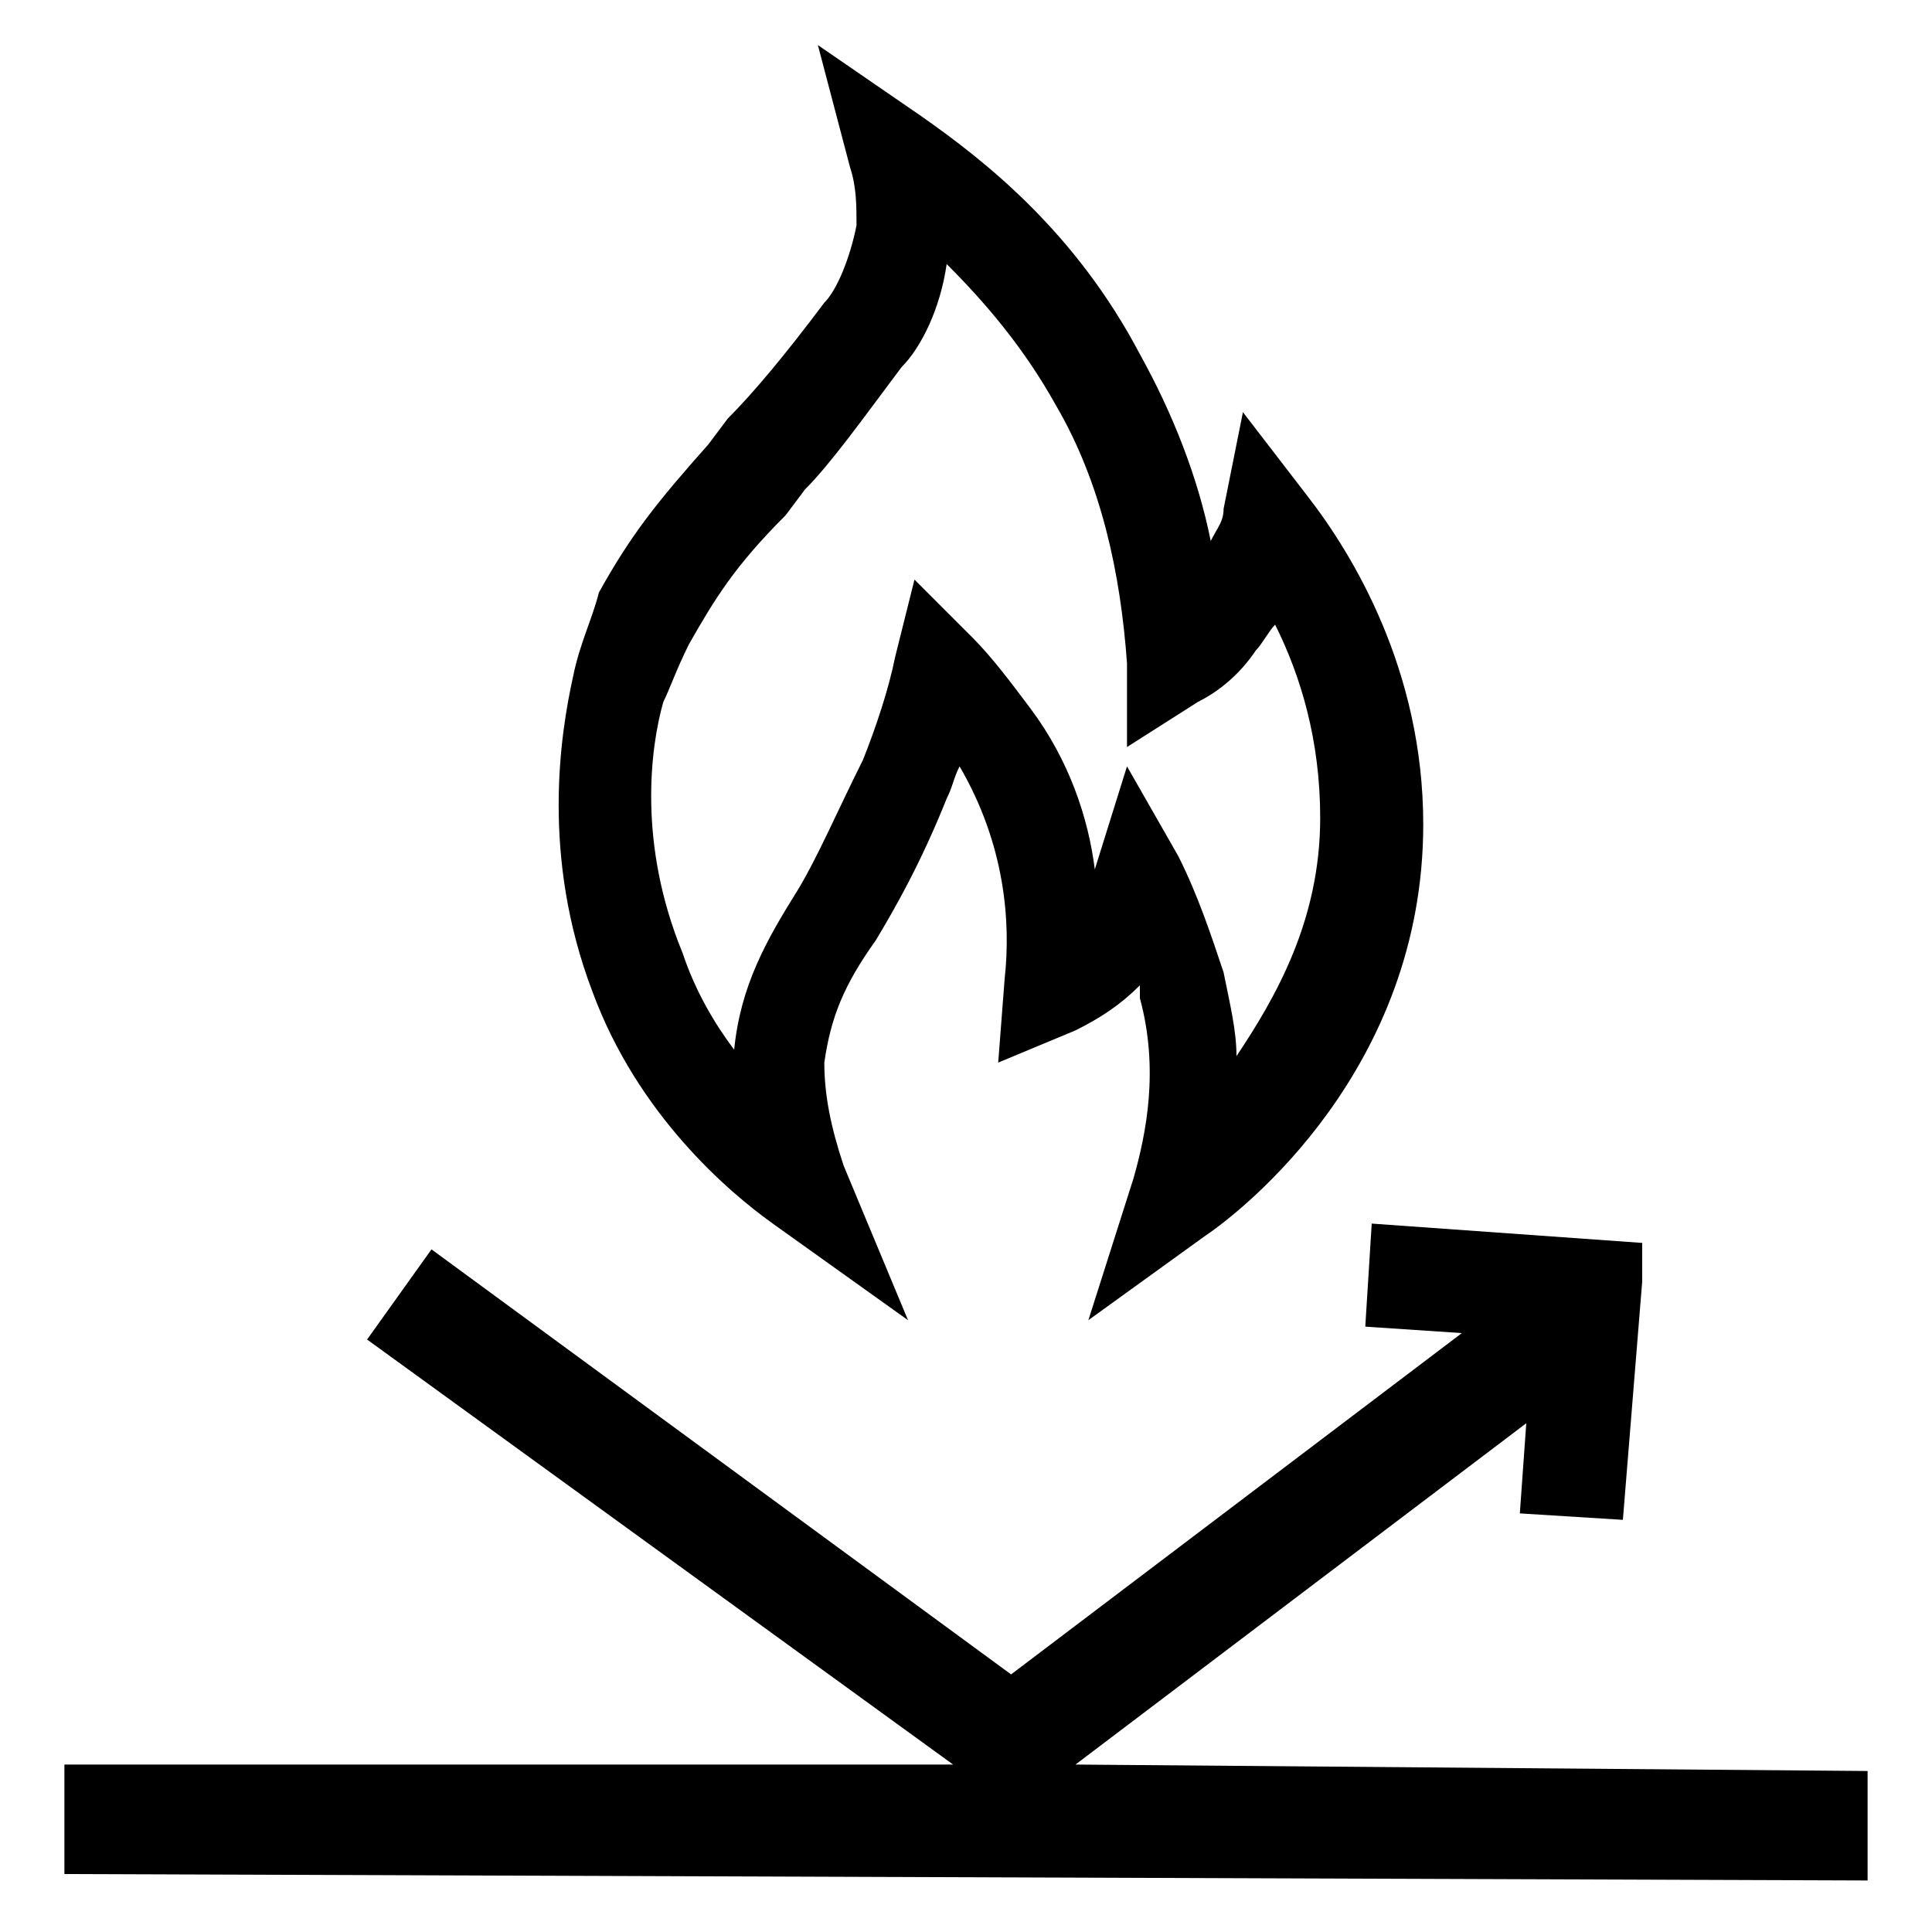 <svg xmlns="http://www.w3.org/2000/svg" xml:space="preserve" style="enable-background:new 0 0 30 30" viewBox="0 0 30 30"><path d="m16.7 27.4 7-5.3-.1 1.4 1.6.1.3-3.7v-.6l-4.2-.3-.1 1.6 1.5.1-7 5.3-9-6.6-1 1.4 9.1 6.6H1v1.7l28 .1v-1.7z"/><path d="m12 19 2.1 1.5-1-2.4c-.2-.6-.3-1.1-.3-1.6.1-.7.3-1.2.8-1.9.3-.5.7-1.2 1.1-2.2.1-.2.1-.3.2-.5.7 1.2.8 2.4.7 3.3l-.1 1.3 1.2-.5c.4-.2.7-.4 1-.7v.2c.3 1.1.1 2.1-.1 2.8l-.7 2.2 1.8-1.3c.6-.4 3.4-2.6 3.4-6.4 0-2.4-1.1-4.2-1.8-5.1l-1-1.3-.3 1.5c0 .2-.1.3-.2.5-.2-1-.6-2-1.1-2.9-1-1.9-2.4-3-3.4-3.7L12.7.7l.5 1.9c.1.3.1.6.1.9-.1.5-.3 1-.5 1.2-.6.8-1.1 1.4-1.5 1.8l-.3.4c-.8.9-1.2 1.4-1.7 2.3-.1.4-.3.8-.4 1.3-.2.9-.5 2.8.3 4.9.7 1.9 2.1 3.1 2.8 3.6zm-1.7-8.1c.1-.2.2-.5.4-.9.4-.7.7-1.2 1.5-2l.3-.4c.4-.4.9-1.1 1.5-1.9.3-.3.6-.9.7-1.6.6.6 1.2 1.3 1.7 2.2.7 1.2 1 2.6 1.1 4v1.3l1.1-.7c.4-.2.7-.5.9-.8.1-.1.2-.3.3-.4.4.8.7 1.8.7 3 0 1.6-.7 2.8-1.3 3.7 0-.4-.1-.8-.2-1.3-.2-.6-.4-1.2-.7-1.8l-.8-1.4-.5 1.6c-.1-.8-.4-1.7-1-2.5-.3-.4-.6-.8-.9-1.1l-.9-.9-.3 1.2c-.1.5-.3 1.1-.5 1.6-.4.8-.7 1.5-1 2-.5.8-.9 1.5-1 2.5-.3-.4-.6-.9-.8-1.5-.7-1.7-.5-3.2-.3-3.9z"/></svg>